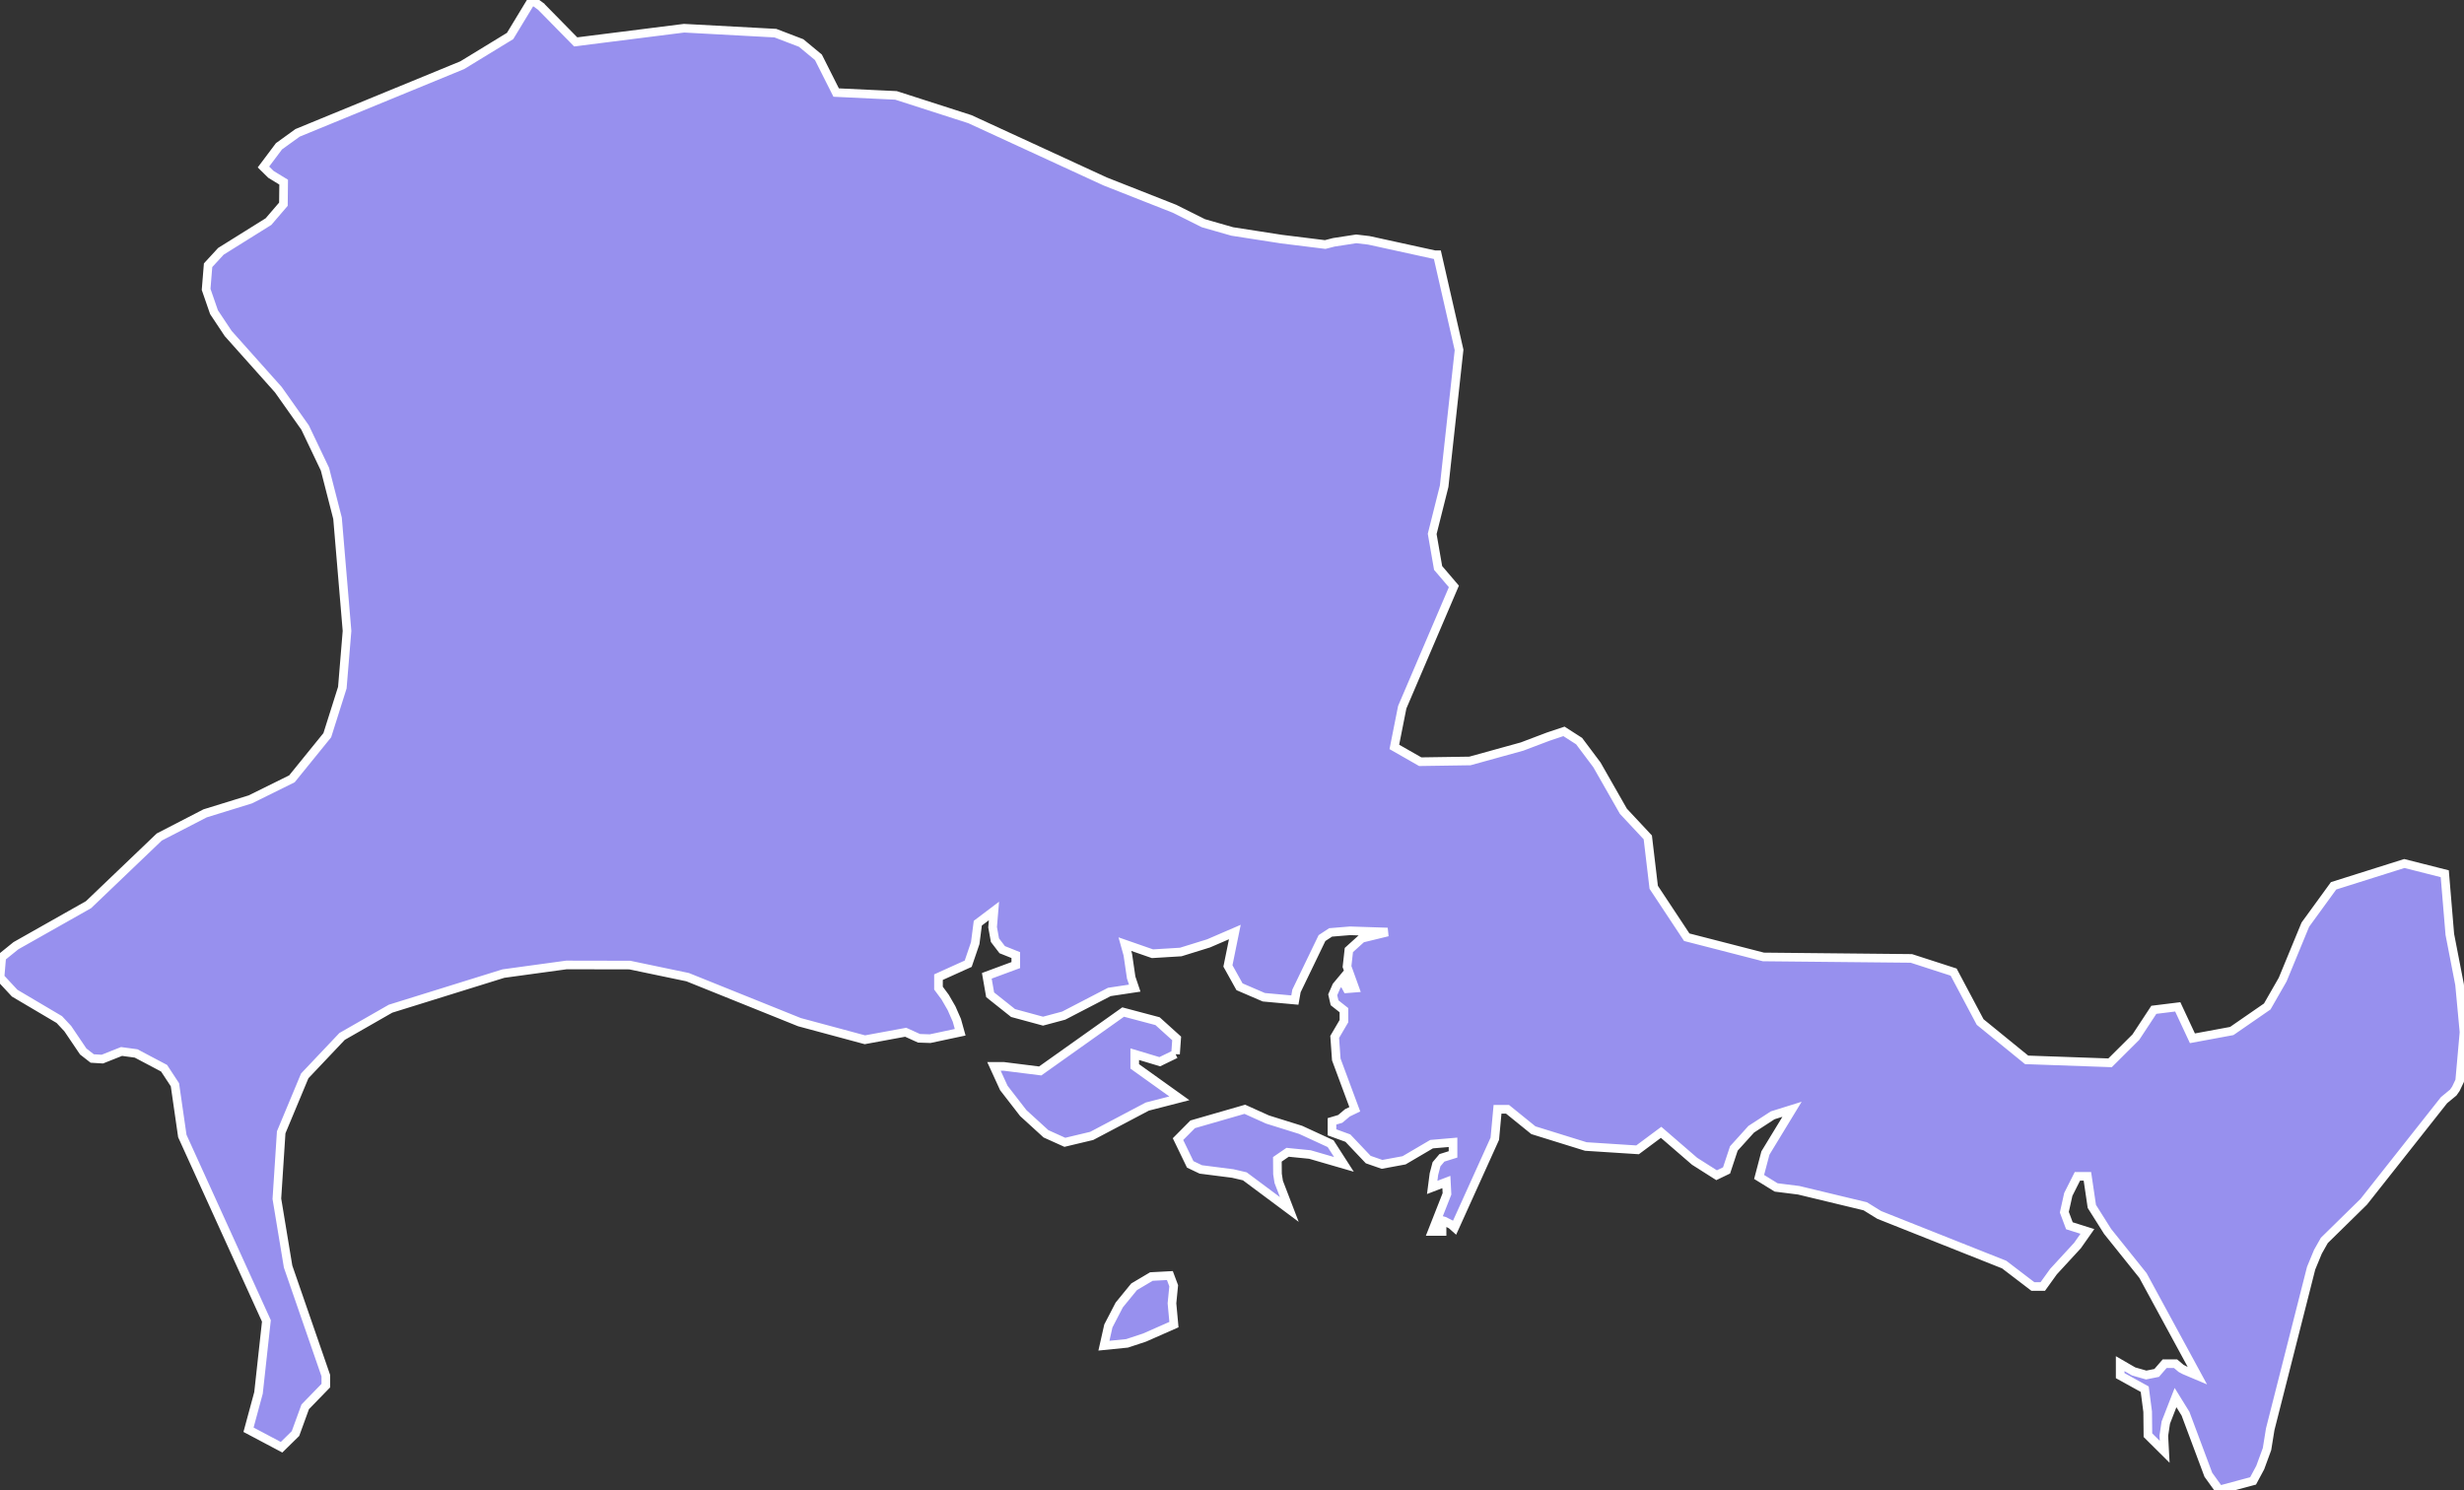<svg xmlns="http://www.w3.org/2000/svg" viewBox="0.259 93.346 199.88 120.9" width="199.88" height="120.9">
            <rect x="0.259" y="93.346" width="199.88" height="120.9" fill="#333333" stroke="none"/>
            <path 
                d="m 91.689,202.335 0,0 -1.88,0.19 0.36,-1.6 0.88,-1.7 1.21,-1.48 1.4,-0.83 1.5,-0.08 0.31,0.83 -0.14,1.42 0.16,1.73 -2.38,1.05 -1.42,0.47 z m 16.51,-16.2 0,0 1.08,1.68 -2.76,-0.8 -1.81,-0.18 -0.83,0.57 0.01,1.19 0.1,0.64 0.86,2.24 -3.61,-2.69 -0.98,-0.23 -2.59,-0.33 -0.86,-0.41 -0.99,-2.05 1.19,-1.2 4.23,-1.22 1.84,0.83 2.69,0.84 2.43,1.12 z m -12.58,-7.27 0,0 -1.28,0.62 -2.03,-0.61 0,0.99 3.62,2.59 -2.6,0.67 -4.51,2.38 -2.18,0.52 -1.53,-0.69 -1.84,-1.68 -1.58,-2.04 -0.8,-1.75 0.8,0 2.95,0.37 6.73,-4.78 2.79,0.74 1.55,1.4 -0.09,1.27 z m -51.48,-84.99 0,0 2.82,2.87 8.79,-1.11 7.41,0.4 2.09,0.8 1.4,1.16 1.44,2.86 4.85,0.23 6,1.93 10.75,4.95 0.24,0.11 5.61,2.21 2.34,1.17 2.34,0.67 3.99,0.62 3.55,0.44 0.7,-0.18 1.82,-0.28 1.02,0.12 5.35,1.17 0.21,0 1.76,7.72 -1.21,11.06 -0.97,3.87 0.48,2.76 1.28,1.5 -4.19,9.8 -0.64,3.22 2.1,1.2 4.03,-0.06 4.23,-1.17 2.14,-0.81 1.26,-0.42 1.23,0.79 1.44,1.92 2.15,3.77 1.98,2.12 0.48,4.05 2.68,4.05 6.22,1.6 12,0.12 3.43,1.11 2.15,4.05 3.77,3.07 6.77,0.24 2.09,-2.08 1.46,-2.22 1.94,-0.24 1.19,2.55 3.19,-0.59 2.88,-1.99 1.25,-2.18 1.84,-4.46 2.29,-3.15 5.74,-1.81 3.28,0.83 0.41,4.92 0.79,4.07 0.36,3.86 -0.35,3.95 -0.31,0.65 -0.21,0.3 -0.75,0.62 -6.51,8.24 -3.2,3.14 -0.52,0.92 -0.55,1.33 -3.32,13.07 -0.26,1.61 -0.55,1.5 -0.58,1.08 -2.6,0.7 -0.13,0.05 0,0 -0.9,-1.25 -1.85,-4.95 -0.81,-1.31 -0.79,2.03 -0.16,1.06 0.07,1.31 -1.36,-1.35 -0.02,-1.9 -0.24,-1.83 -1.99,-1.1 0,-0.97 1.09,0.63 1.02,0.29 0.85,-0.17 0.65,-0.75 0.88,0 0.45,0.38 0.28,0.15 1.04,0.44 -4.41,-8.12 -2.87,-3.58 -1.28,-2.03 -0.36,-2.44 -0.81,0 -0.74,1.47 -0.32,1.44 0.41,1.1 1.46,0.46 -0.8,1.14 -1.95,2.12 -0.87,1.21 -0.8,0 -2.33,-1.78 -10.14,-4.03 -1.13,-0.7 -5.4,-1.3 -1.83,-0.23 -1.38,-0.85 0.51,-1.94 2.16,-3.55 -1.57,0.49 -1.74,1.13 -1.41,1.56 -0.59,1.78 -0.81,0.39 -1.78,-1.13 -2.72,-2.35 -1.91,1.42 -4.2,-0.27 -4.25,-1.32 -2.1,-1.7 -0.81,0 -0.22,2.39 -3.26,7.21 -0.27,-0.24 -0.57,-0.29 -0.18,-0.05 0,0.89 -0.8,0 1.2,-3.05 -0.05,-0.96 -1.15,0.44 0.14,-1.08 0.21,-0.8 0.44,-0.52 0.9,-0.28 0,-0.98 -1.74,0.15 -2.23,1.31 -1.79,0.33 -1.12,-0.39 -1.65,-1.74 -1.29,-0.47 0,-0.89 0.67,-0.2 0.58,-0.49 0.6,-0.29 -1.5,-4.04 -0.13,-1.83 0.75,-1.28 0,-0.89 -0.76,-0.6 -0.15,-0.65 0.31,-0.71 0.6,-0.72 0.15,0.34 -0.03,0.36 0.13,0.24 0.63,-0.05 -0.63,-1.75 0.15,-1.34 1.05,-0.95 2.09,-0.51 -3.04,-0.1 -1.58,0.13 -0.7,0.46 -2.07,4.29 -0.13,0.74 -2.52,-0.23 -1.97,-0.85 -0.94,-1.69 0.56,-2.75 -2.13,0.92 -2.26,0.7 -2.29,0.14 -2.24,-0.78 0.24,0.86 0.27,1.85 0.29,0.86 -2.06,0.31 -3.7,1.92 -1.68,0.45 -2.43,-0.66 -1.86,-1.48 -0.27,-1.54 2.35,-0.87 0,-0.81 -1.1,-0.44 -0.59,-0.77 -0.19,-1.05 0.11,-1.32 -1.31,0.99 -0.21,1.62 -0.57,1.67 -2.41,1.09 0,0.89 0.54,0.73 0.52,0.9 0.43,0.98 0.27,0.97 -2.44,0.52 -0.9,-0.03 -1.08,-0.49 -3.31,0.61 -5.31,-1.43 -9.07,-3.65 -4.69,-0.98 -5.14,-0.01 -5.11,0.7 -9.16,2.85 -3.93,2.25 -3.03,3.2 -1.91,4.58 -0.35,5.39 0.91,5.5 3.06,8.85 0,0.81 -1.67,1.72 -0.79,2.17 -1.13,1.11 -2.68,-1.42 0,0 0.81,-2.99 0.64,-5.84 -6.82,-15 -0.6,-4.16 -0.88,-1.34 -2.27,-1.2 -1.18,-0.16 -1.56,0.62 -0.82,-0.05 -0.73,-0.57 -1.25,-1.85 -0.69,-0.74 -3.62,-2.14 -1.19,-1.28 0.14,-1.64 1.15,-0.93 5.89,-3.33 5.74,-5.49 3.72,-1.92 3.66,-1.13 3.38,-1.67 2.87,-3.54 1.22,-3.86 0.38,-4.6 -0.77,-9.14 -1.02,-3.98 -1.61,-3.38 -2.17,-3.07 -4.07,-4.56 -1.15,-1.73 -0.64,-1.85 0.16,-1.96 1.04,-1.13 3.86,-2.41 1.21,-1.41 0.02,-1.79 -1.03,-0.63 -0.61,-0.6 1.26,-1.68 1.51,-1.09 13.36,-5.49 3.88,-2.37 1.77,-2.92 0.73,0.53 z" 
                fill="rgb(151, 144, 238)" 
                stroke="white" 
                stroke-width=".7px"
                title="Chiriquí" 
                id="PA-4" 
            />
        </svg>